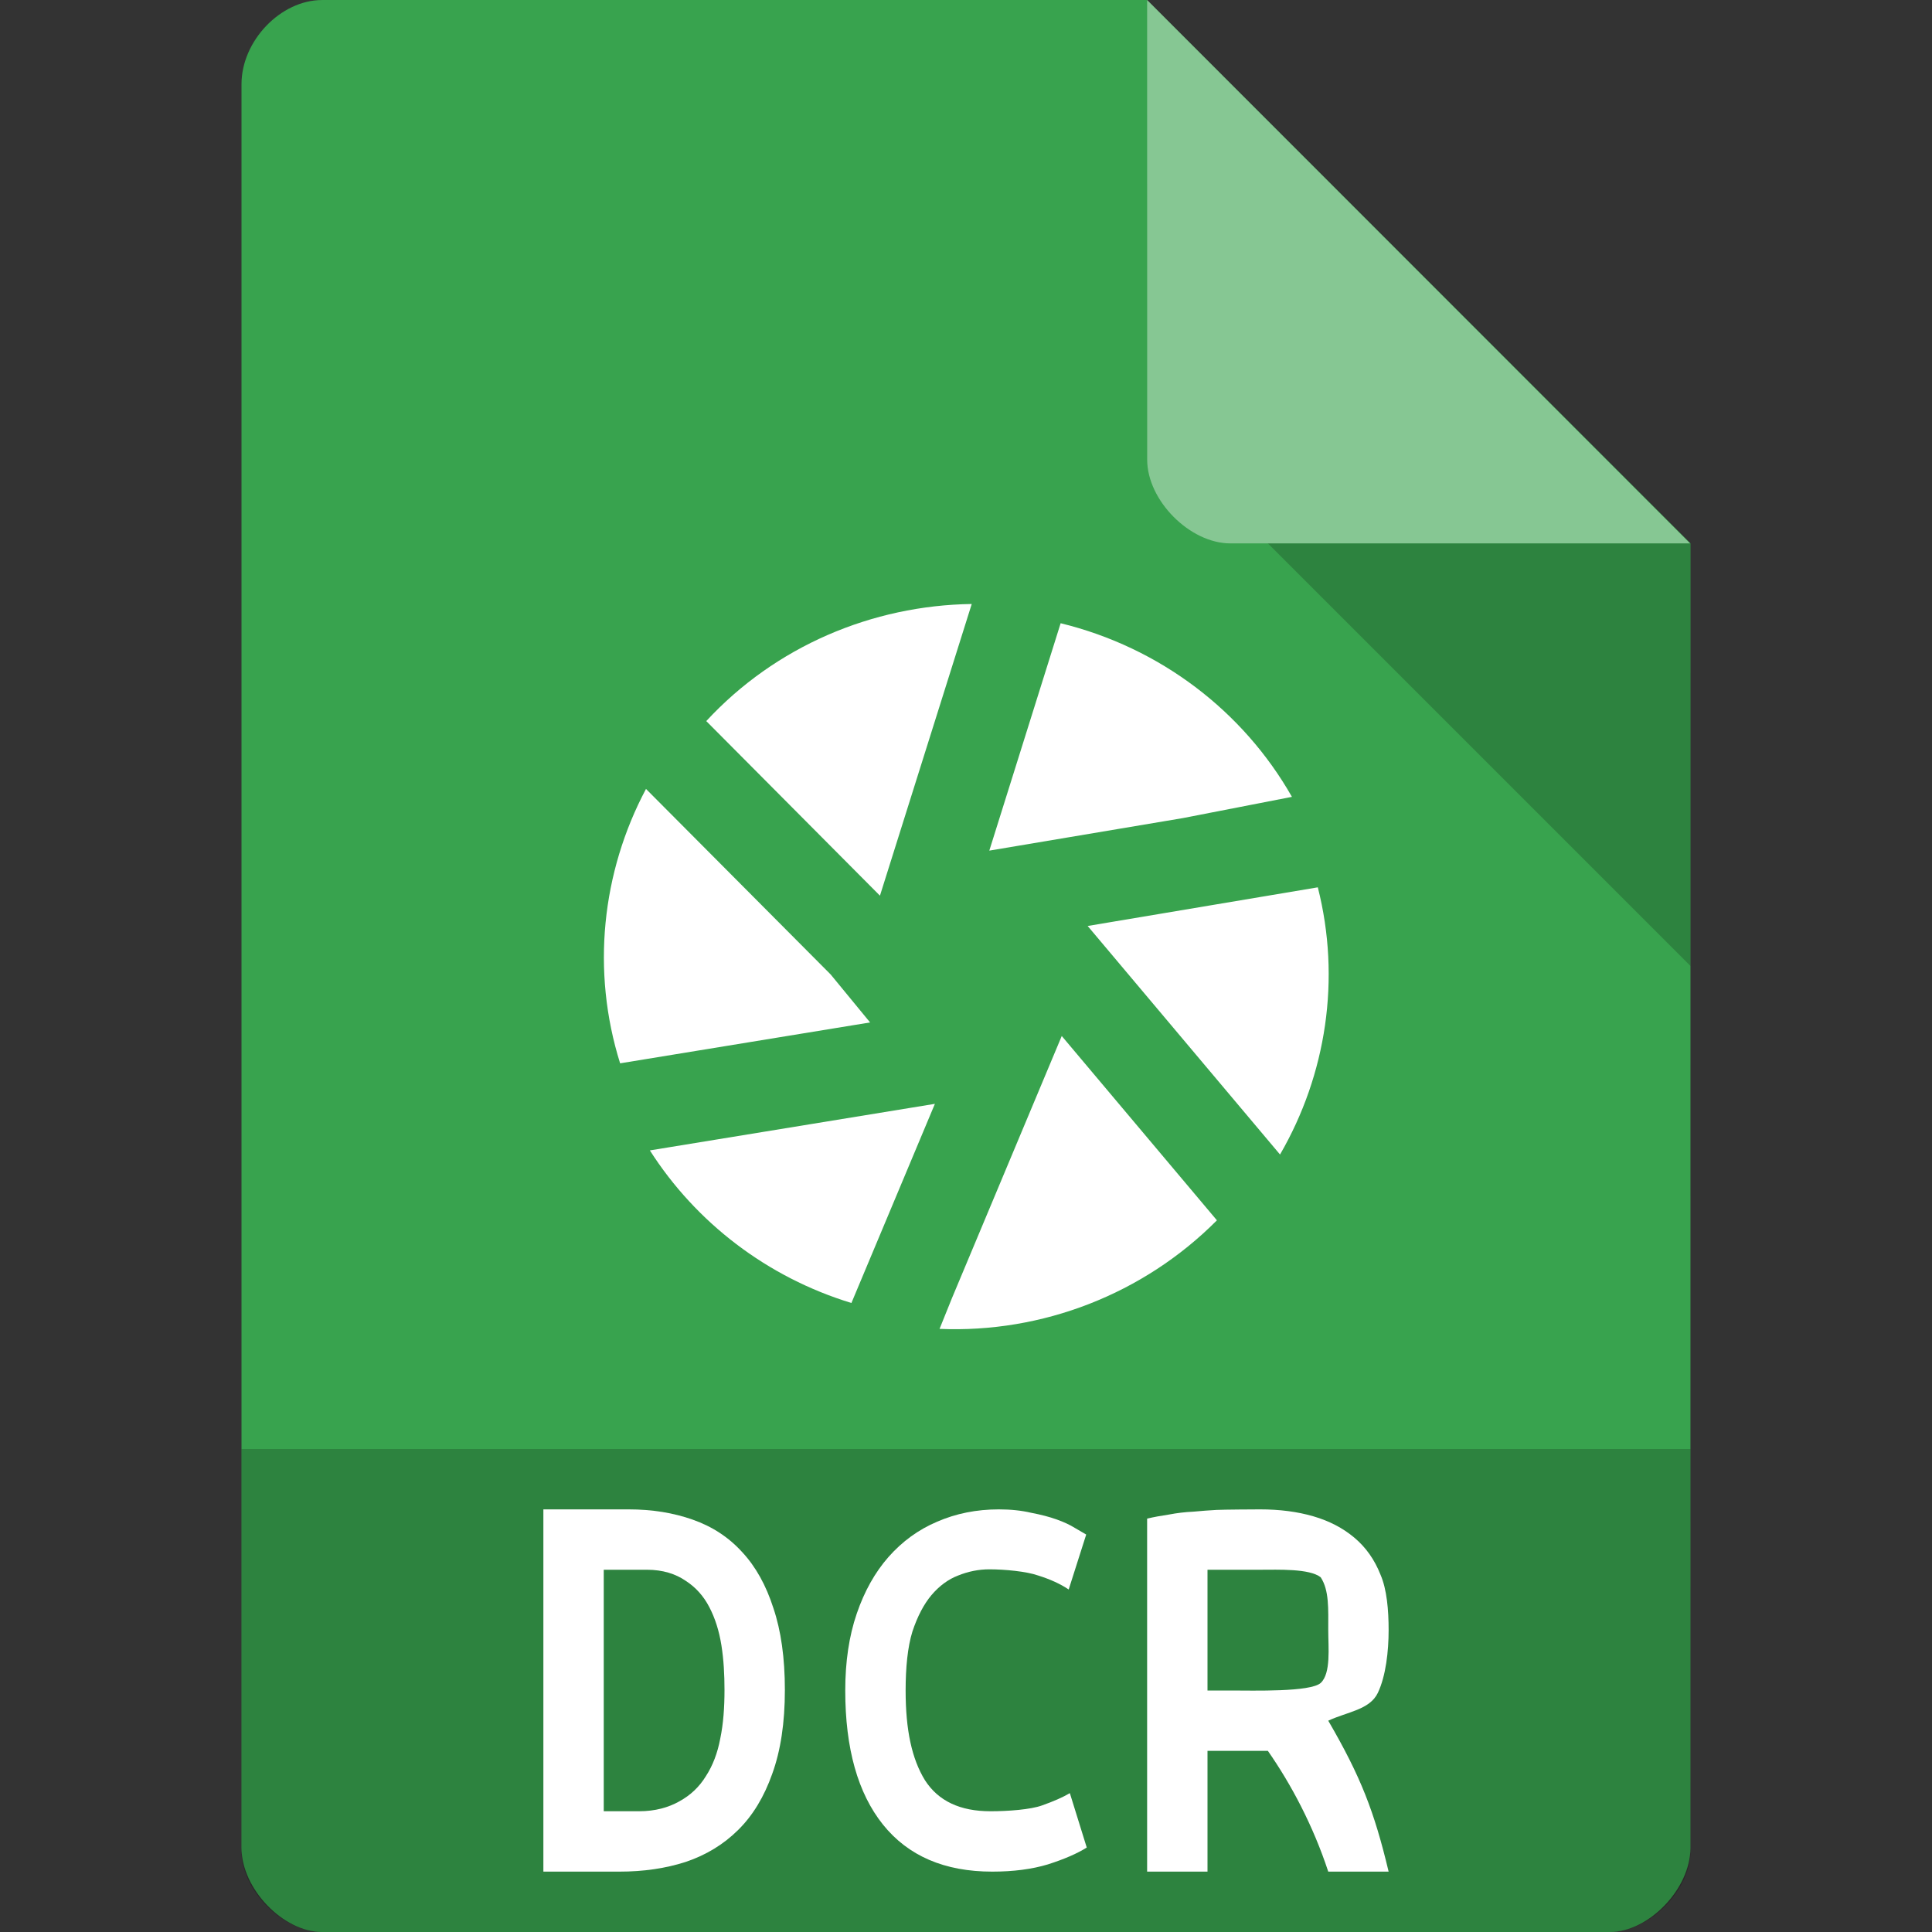 <?xml version="1.0" encoding="UTF-8" standalone="no"?>
<svg
   xmlns:dc="http://purl.org/dc/elements/1.1/"
   xmlns:cc="http://creativecommons.org/ns#"
   xmlns:rdf="http://www.w3.org/1999/02/22-rdf-syntax-ns#"
   xmlns:svg="http://www.w3.org/2000/svg"
   xmlns="http://www.w3.org/2000/svg"
   xmlns:sodipodi="http://sodipodi.sourceforge.net/DTD/sodipodi-0.dtd"
   xmlns:inkscape="http://www.inkscape.org/namespaces/inkscape"
   width="32"
   height="32"
   viewBox="0 0 32 32"
   id="svg2"
   version="1.1"
   inkscape:version="0.91 r13725"
   sodipodi:docname="image-x-kodak-dcr.svg">
  <rect x="0" y="0" width="32" height="32" fill="#333333" stroke="none"/>
  <defs
     id="defs14">
    <clipPath
       id="clipPath-258929573">
      <g
         transform="translate(0,-1004.362)"
         id="g17">
        <path
           inkscape:connector-curvature="0"
           d="m -24,13 c 0,1.105 -0.672,2 -1.5,2 -0.828,0 -1.5,-0.895 -1.5,-2 0,-1.105 0.672,-2 1.5,-2 0.828,0 1.5,0.895 1.5,2 z"
           transform="matrix(15.333,0,0,11.5,415,878.862)"
           style="fill:#1890d0"
           id="path19" />
      </g>
    </clipPath>
    <clipPath
       id="clipPath-258929573-4">
      <g
         transform="translate(0,-1004.362)"
         id="g17-9">
        <path
           inkscape:connector-curvature="0"
           d="m -24,13 c 0,1.105 -0.672,2 -1.5,2 -0.828,0 -1.5,-0.895 -1.5,-2 0,-1.105 0.672,-2 1.5,-2 0.828,0 1.5,0.895 1.5,2 z"
           transform="matrix(15.333,0,0,11.5,415,878.862)"
           style="fill:#1890d0"
           id="path19-5" />
      </g>
    </clipPath>
    <clipPath
       id="clipPath-258929573-1">
      <g
         transform="translate(0,-1004.362)"
         id="g17-3">
        <path
           inkscape:connector-curvature="0"
           d="m -24,13 c 0,1.105 -0.672,2 -1.5,2 -0.828,0 -1.5,-0.895 -1.5,-2 0,-1.105 0.672,-2 1.5,-2 0.828,0 1.5,0.895 1.5,2 z"
           transform="matrix(15.333,0,0,11.5,415,878.862)"
           style="fill:#1890d0"
           id="path19-1" />
      </g>
    </clipPath>
  </defs>
  <sodipodi:namedview
     pagecolor="#ffffff"
     bordercolor="#666666"
     borderopacity="1"
     objecttolerance="10"
     gridtolerance="10"
     guidetolerance="10"
     inkscape:pageopacity="0"
     inkscape:pageshadow="2"
     inkscape:window-width="1920"
     inkscape:window-height="1013"
     id="namedview12"
     showgrid="true"
     inkscape:zoom="32"
     inkscape:cx="11.574828"
     inkscape:cy="13.298531"
     inkscape:window-x="0"
     inkscape:window-y="27"
     inkscape:window-maximized="1"
     inkscape:current-layer="svg2">
    <inkscape:grid
       type="xygrid"
       id="grid3004" />
  </sodipodi:namedview>
  <path
     style="fill:#38a34e;fill-opacity:1"
     d="M 5.336,2.97e-4 C 4.648,3.12e-4 4,0.677 4,1.394 L 4,30.606 C 4,31.283 4.687,32 5.336,32 l 21.327,0 c 0.648,0 1.336,-0.717 1.336,-1.394 L 28,9 19,0 z"
     id="path4-1"
     inkscape:connector-curvature="0"
     sodipodi:nodetypes="ssssssccs" />
  <path
     style="fill:#000000;fill-opacity:0.196"
     d="M 21,9 28,16 28,9 z"
     id="path6-4"
     inkscape:connector-curvature="0"
     sodipodi:nodetypes="cccc" />
  <path
     style="fill:#ffffff;fill-opacity:0.392"
     d="m 19,2.97e-4 8.992,9 -7.613,0 c -0.673,0 -1.378,-0.713 -1.378,-1.386 z"
     id="path8-6"
     inkscape:connector-curvature="0"
     sodipodi:nodetypes="ccssc" />
  <path
     style="fill:#000000;fill-opacity:0.196"
     d="m 4,24 0,6.668 C 4,31.316 4.688,32 5.332,32 L 26.668,32 C 27.312,32 28,31.316 28,30.668 L 28,24 Z"
     id="path3011"
     inkscape:connector-curvature="0" />
  <path
     inkscape:connector-curvature="0"
     id="path4165"
     style="font-style:normal;font-variant:normal;font-weight:bold;font-stretch:normal;font-size:medium;line-height:125%;font-family:'Ubuntu Mono';-inkscape-font-specification:'Ubuntu Mono, Bold';text-align:start;letter-spacing:0px;word-spacing:0px;writing-mode:lr-tb;text-anchor:start;fill:#ffffff;fill-opacity:1;stroke:none;stroke-width:1px;stroke-linecap:butt;stroke-linejoin:miter;stroke-opacity:1"
     d="m 10.584,30 c 0.267,0 0.49,-0.063 0.668,-0.164 0.185,-0.101 0.331,-0.24 0.439,-0.416 0.115,-0.177 0.194,-0.385 0.239,-0.625 C 11.981,28.549 12,28.281 12,27.991 12,27.738 11.987,27.492 11.949,27.252 11.911,27.013 11.844,26.801 11.748,26.618 11.653,26.435 11.523,26.29 11.357,26.183 11.192,26.069 10.978,26 10.717,26 L 10,26 10,30 Z M 13,27.991 c 0,0.543 -0.07,1.006 -0.21,1.391 -0.134,0.379 -0.321,0.688 -0.563,0.927 -0.242,0.24 -0.531,0.416 -0.869,0.53 C 11.027,30.946 10.661,31 10.26,31 l -1.26,0 0,-6 1.413,0 c 0.388,0 0.741,0.057 1.06,0.17 0.325,0.114 0.598,0.293 0.821,0.539 0.223,0.24 0.395,0.549 0.516,0.927 C 12.936,27.009 13,27.461 13,27.991 Z"
     sodipodi:nodetypes="ccccssscccccscsccccccccs" />
  <path
     inkscape:connector-curvature="0"
     id="path4194"
     style="font-style:normal;font-variant:normal;font-weight:bold;font-stretch:normal;font-size:medium;line-height:125%;font-family:'Ubuntu Mono';-inkscape-font-specification:'Ubuntu Mono, Bold';text-align:start;letter-spacing:0px;word-spacing:0px;writing-mode:lr-tb;text-anchor:start;fill:#ffffff;fill-opacity:1;stroke:none;stroke-width:1px;stroke-linecap:butt;stroke-linejoin:miter;stroke-opacity:1"
     d="M 16.434,31 C 15.644,31 15.041,30.74 14.624,30.22 14.208,29.7 14,28.96 14,28 c 0,-0.477 0.063,-0.901 0.19,-1.272 0.127,-0.372 0.302,-0.684 0.525,-0.938 0.229,-0.26 0.498,-0.455 0.805,-0.585 C 15.834,25.068 16.175,25 16.543,25 c 0.199,0 0.377,0.019 0.534,0.056 0.163,0.031 0.305,0.068 0.425,0.111 0.121,0.043 0.22,0.09 0.299,0.139 l 0.19,0.111 -0.29,0.91 c -0.139,-0.093 -0.308,-0.17 -0.507,-0.232 -0.193,-0.068 -0.553,-0.102 -0.807,-0.102 -0.175,0 -0.347,0.034 -0.516,0.102 -0.163,0.062 -0.311,0.17 -0.443,0.325 C 15.302,26.57 15.196,26.771 15.112,27.025 15.033,27.279 15,27.622 15,28 c 0,0.656 0.103,1.133 0.32,1.486 C 15.543,29.833 15.905,30 16.406,30 c 0.29,0 0.665,-0.028 0.852,-0.096 0.193,-0.068 0.347,-0.136 0.462,-0.204 L 18,30.601 c -0.157,0.099 -0.371,0.192 -0.643,0.279 C 17.092,30.96 16.784,31 16.434,31 Z"
     sodipodi:nodetypes="ssssccsccccccscccscsccccs" />
  <path
     inkscape:connector-curvature="0"
     id="path4267"
     style="font-style:normal;font-variant:normal;font-weight:bold;font-stretch:normal;font-size:medium;line-height:125%;font-family:'Ubuntu Mono';-inkscape-font-specification:'Ubuntu Mono, Bold';text-align:start;letter-spacing:0px;word-spacing:0px;writing-mode:lr-tb;text-anchor:start;fill:#ffffff;fill-opacity:1;stroke:none;stroke-width:1px;stroke-linecap:butt;stroke-linejoin:miter;stroke-opacity:1"
     d="m 20.871,25 c 0.325,0 0.619,0.038 0.883,0.115 0.264,0.077 0.49,0.195 0.68,0.355 0.19,0.16 0.334,0.364 0.432,0.613 C 22.971,26.326 23,26.668 23,27 23,27.345 22.955,27.759 22.821,28.04 22.686,28.321 22.313,28.353 22,28.5 c 0.539,0.928 0.761,1.5 1,2.5 l -1,0 c -0.25,-0.76 -0.612,-1.443 -1,-2 l -1,0 0,2 -1,0 0,-5.847 c 0.11,-0.026 0.23,-0.048 0.359,-0.067 0.135,-0.026 0.27,-0.042 0.405,-0.048 0.135,-0.013 0.264,-0.022 0.386,-0.029 C 20.272,25.003 20.779,25 20.871,25 Z M 21.875,26.125 C 21.691,25.978 21.172,26 20.871,26 L 20,26 l 0,2 0.379,0 c 0.386,0 1.324,0.028 1.496,-0.125 C 22.047,27.715 22,27.288 22,27 c 0,-0.352 0.017,-0.659 -0.125,-0.875 z"
     sodipodi:nodetypes="csscsscccccccccccccccccsccc" />
  <g
     transform="matrix(0.401,0,0,0.401,6.379,6.373)"
     style="fill:#ffffff;fill-opacity:1"
     id="g59">
    <g
       id="g61"
       clip-path="url(#clipPath-258929573-1)"
       style="fill:#ffffff">
      <!-- color: #3d3d3d -->
      <g
         id="g63"
         style="fill:#ffffff">
        <path
           style="fill:#ffffff;fill-rule:nonzero;stroke:none"
           d="m 16.09,10.008 c -1.647,0.023 -3.248,0.7 -4.391,1.936 l 2.873,2.887 1.518,-4.822 z m 1.471,0.318 -1.18,3.76 3.197,-0.537 1.809,-0.352 c -0.806,-1.417 -2.181,-2.47 -3.826,-2.871 z m -6.859,2.74 c -0.732,1.377 -0.908,3.007 -0.428,4.537 l 4.135,-0.676 -0.652,-0.793 -3.055,-3.068 z m 11.113,1.627 -3.807,0.639 3.182,3.779 c 0.768,-1.324 1.009,-2.908 0.625,-4.418 z m -4.236,2.459 -1.816,4.334 -0.205,0.508 c 1.698,0.072 3.373,-0.574 4.588,-1.795 l -2.566,-3.047 z m -2.098,1.121 -4.715,0.77 c 0.763,1.194 1.94,2.098 3.334,2.523 l 1.381,-3.293 z"
           transform="matrix(2.497,0,0,2.498,-15.948,-15.945)"
           id="path65"
           inkscape:connector-curvature="0" />
      </g>
    </g>
  </g>
</svg>
